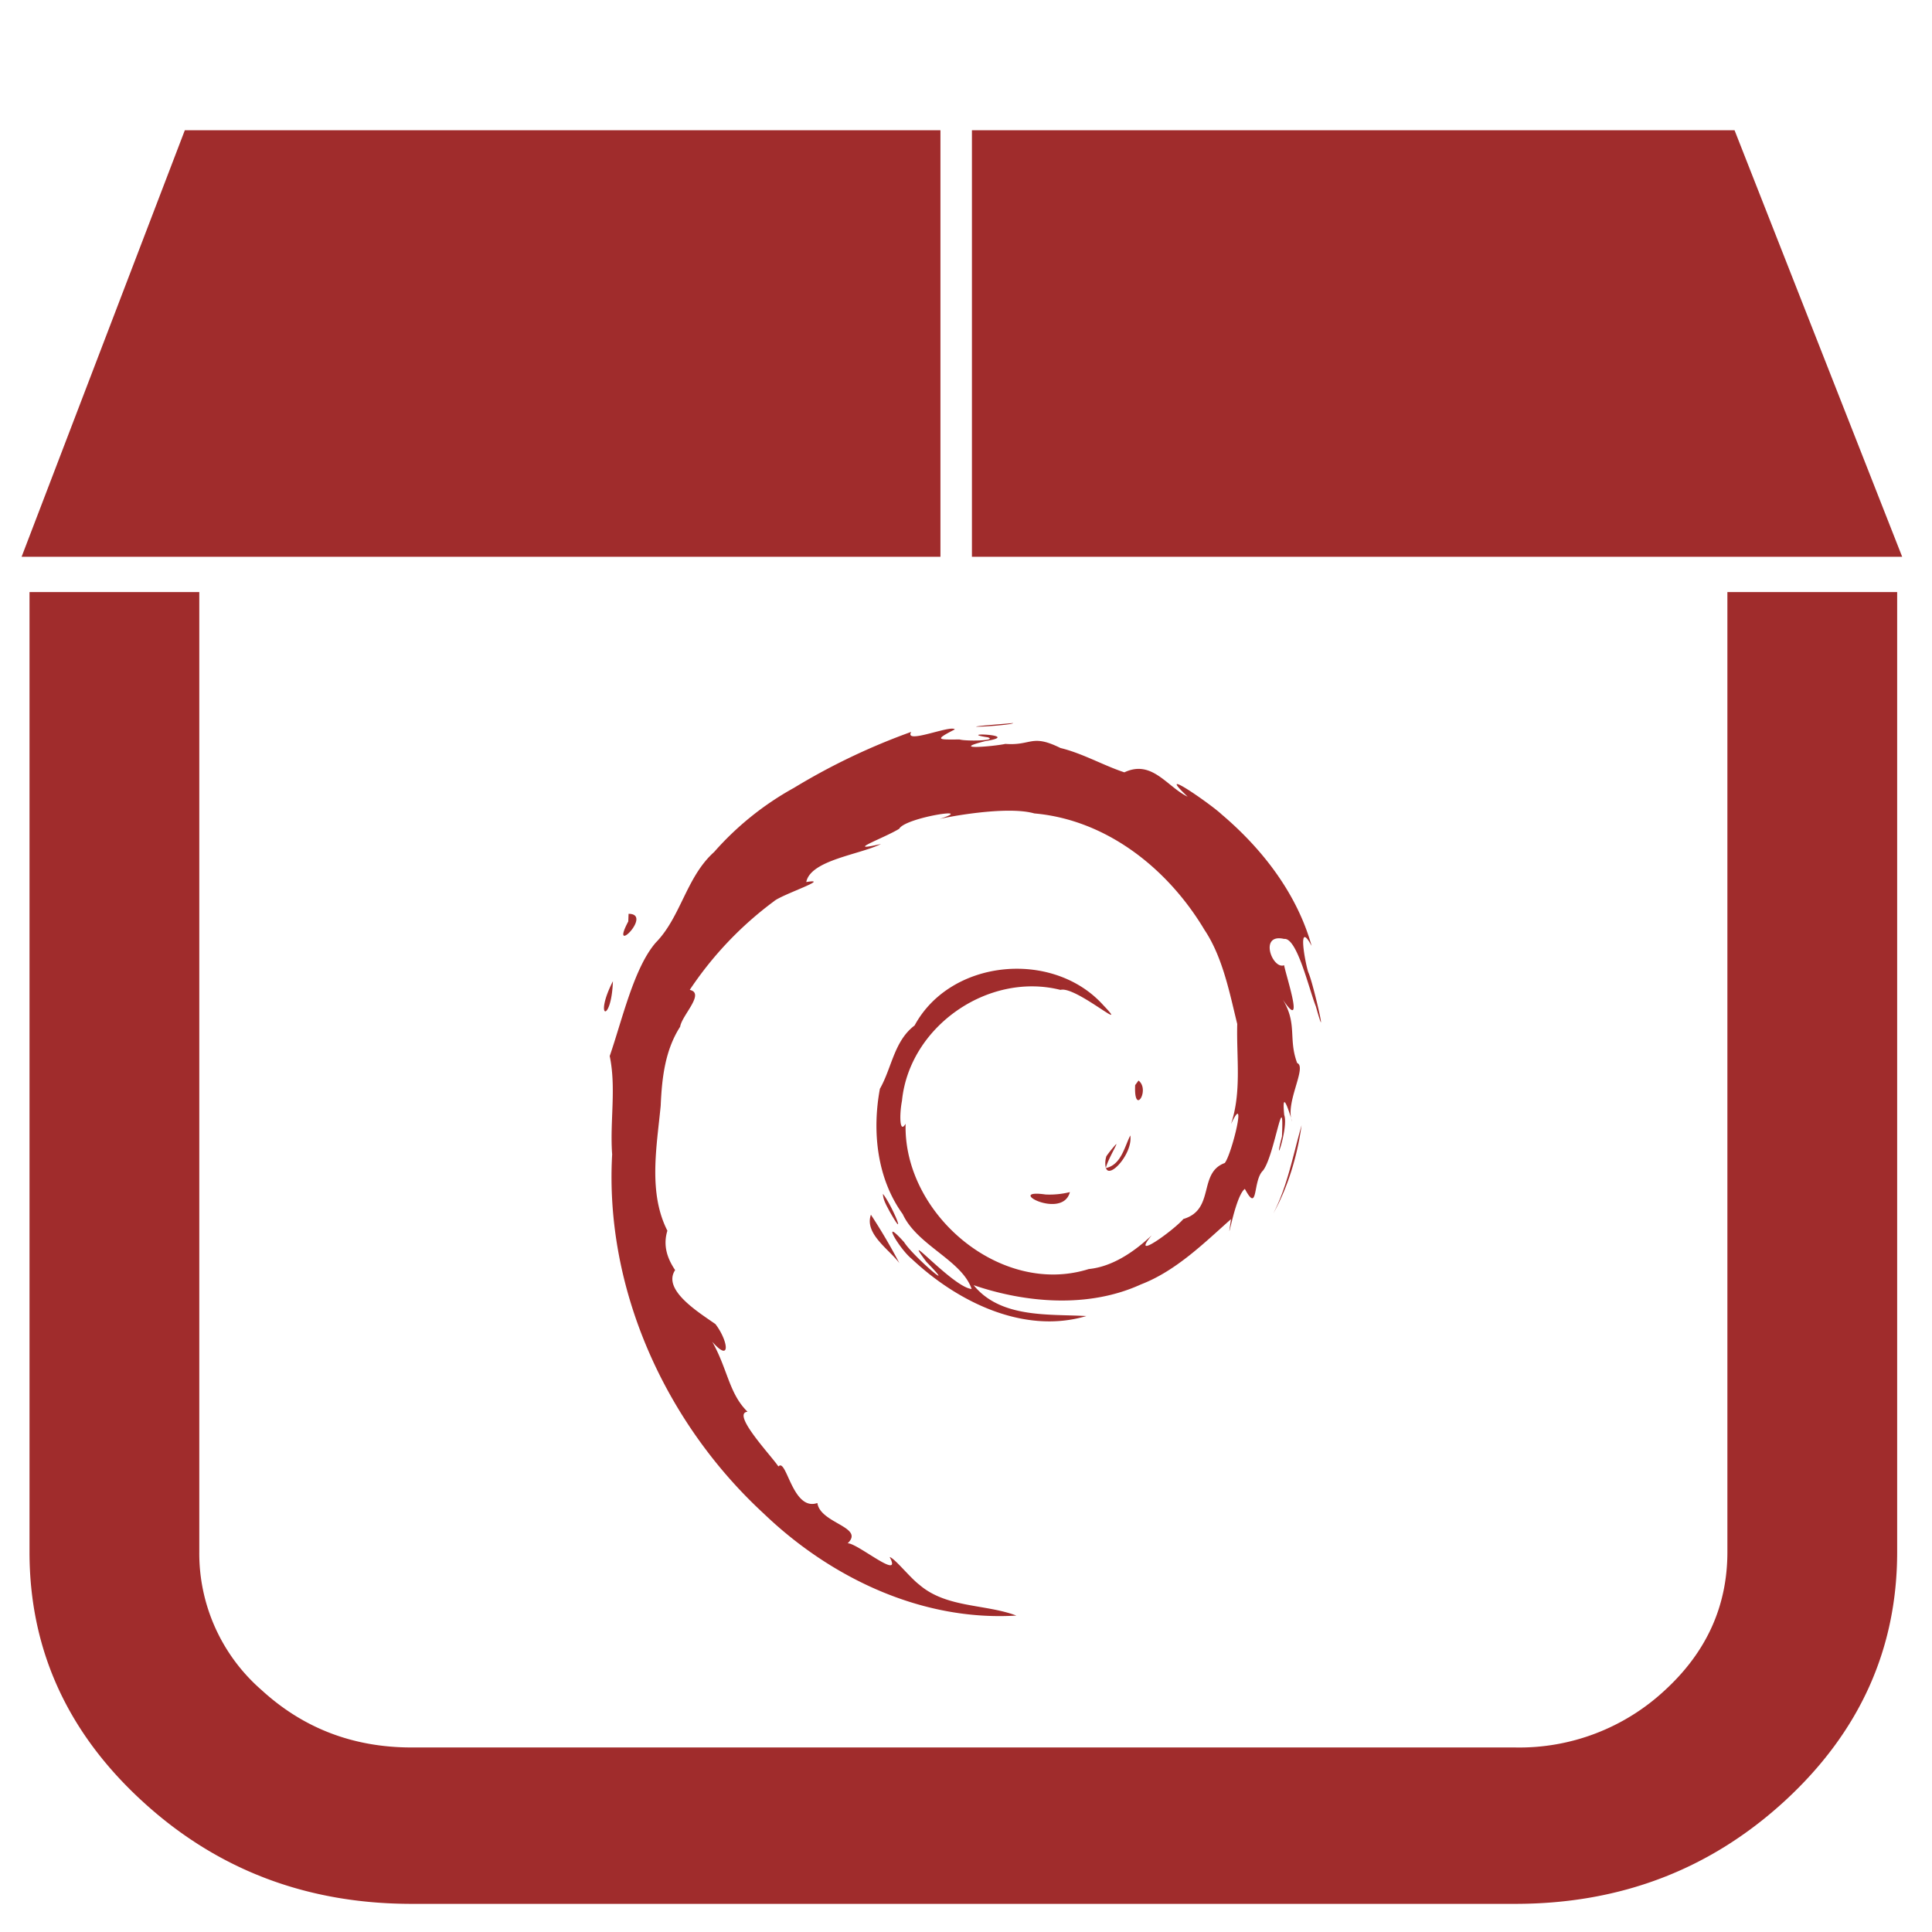 <svg xmlns="http://www.w3.org/2000/svg" width="48" height="48" viewBox="0 0 12.7 12.7"><path d="M1.215.856L.142 3.66h6.04V.856H1.215zm5.174 0V3.66h6.115L11.402.856H6.39zM.194 3.893v6.31c0 .636.246 1.181.737 1.633.491.453 1.083.679 1.775.679H9.96c.692 0 1.283-.226 1.775-.679.49-.452.736-.997.736-1.634v-6.31h-1.116v6.31c0 .354-.136.656-.41.908a1.403 1.403 0 0 1-.985.377H2.706c-.384 0-.712-.126-.986-.377a1.19 1.19 0 0 1-.41-.908v-6.31H.195zm6.467.86l-.156.013c-.262.024.142.004.156-.013zm-.385.041c-.03-.029-.336.102-.286.017a4.26 4.26 0 0 0-.771.368 1.964 1.964 0 0 0-.525.422c-.183.164-.218.427-.384.596-.143.166-.219.504-.302.745.044.212 0 .43.016.646-.05.885.35 1.766.997 2.362.441.423 1.04.708 1.66.67-.203-.077-.46-.049-.638-.203-.062-.047-.161-.173-.195-.182.088.163-.214-.094-.276-.09.114-.108-.18-.13-.199-.265-.164.057-.203-.301-.256-.24-.046-.07-.312-.349-.203-.36-.122-.119-.13-.279-.232-.46.126.144.104-.008.021-.116-.106-.075-.352-.224-.265-.355-.054-.08-.08-.164-.051-.259-.127-.25-.07-.551-.044-.821.008-.182.028-.364.128-.52.011-.075.166-.22.063-.242a2.33 2.33 0 0 1 .553-.582c.047-.043.386-.155.213-.127.029-.145.353-.18.491-.25-.253.058.019-.038.12-.1.04-.075.52-.147.264-.064.03-.009.438-.09.624-.037.477.042.88.365 1.119.766.122.182.168.43.215.618-.006.22.03.445-.041.658.109-.231.006.197-.041.256-.177.065-.062.306-.272.368-.06.071-.355.286-.209.108-.12.113-.262.206-.413.221-.58.183-1.22-.363-1.204-.955-.042.072-.04-.07-.024-.15.048-.489.567-.85 1.042-.73.1-.028.469.297.281.1-.33-.366-1.003-.304-1.24.134-.135.102-.15.28-.228.416-.052.279-.02.589.15.824.095.206.388.302.453.492-.122-.009-.48-.421-.297-.178.222.228-.087-.035-.147-.13-.163-.181-.03.046.05.11.297.28.735.499 1.148.376-.246-.014-.563.016-.741-.203.342.117.755.153 1.1-.005.232-.089.419-.276.592-.429-.035.241.022-.148.091-.199.09.168.05-.053.119-.12.076-.095.14-.572.125-.225-.062.243.045-.057.015-.14-.017-.17.025-.048.052.043-.05-.12.1-.359.033-.385-.06-.16.003-.257-.095-.418.147.22.026-.14.009-.225-.077.03-.168-.212 0-.173.085-.011.163.329.209.444.086.306-.017-.154-.05-.225-.019-.055-.076-.355.022-.173-.096-.343-.323-.637-.592-.865-.068-.065-.452-.332-.223-.116-.136-.065-.234-.246-.416-.16-.137-.045-.275-.125-.42-.16-.192-.095-.189-.014-.362-.027-.079.017-.374.042-.133-.018.26-.042-.208-.06.018-.025.065.023-.145.026-.186.014-.135 0-.175.007-.032-.066v-.001zM4.132 6.007l-.002.05c-.127.238.166-.05.002-.05zm-.103.443c-.127.248-.01.28 0 0zm3.455.653l-.022.03c-.01.209.101.031.022-.03zm1.072.294c-.056.194-.092.398-.186.58.097-.174.158-.38.186-.58zm-1.126.067c-.038.074-.06.193-.16.214.023.075.178-.097.16-.214zm-.096.06a.82.82 0 0 0-.061.076.149.149 0 0 0-.004.078c.015-.061.088-.177.065-.154zm-.3.312a.558.558 0 0 1-.161.016c-.277-.04.112.171.16-.016zm-1.23.012c.001.04.024.077.042.112.125.222.017-.039-.042-.112zm-.079.137c-.044.125.12.228.187.318a3.81 3.81 0 0 0-.187-.318z" fill="#a02c2c"/></svg>